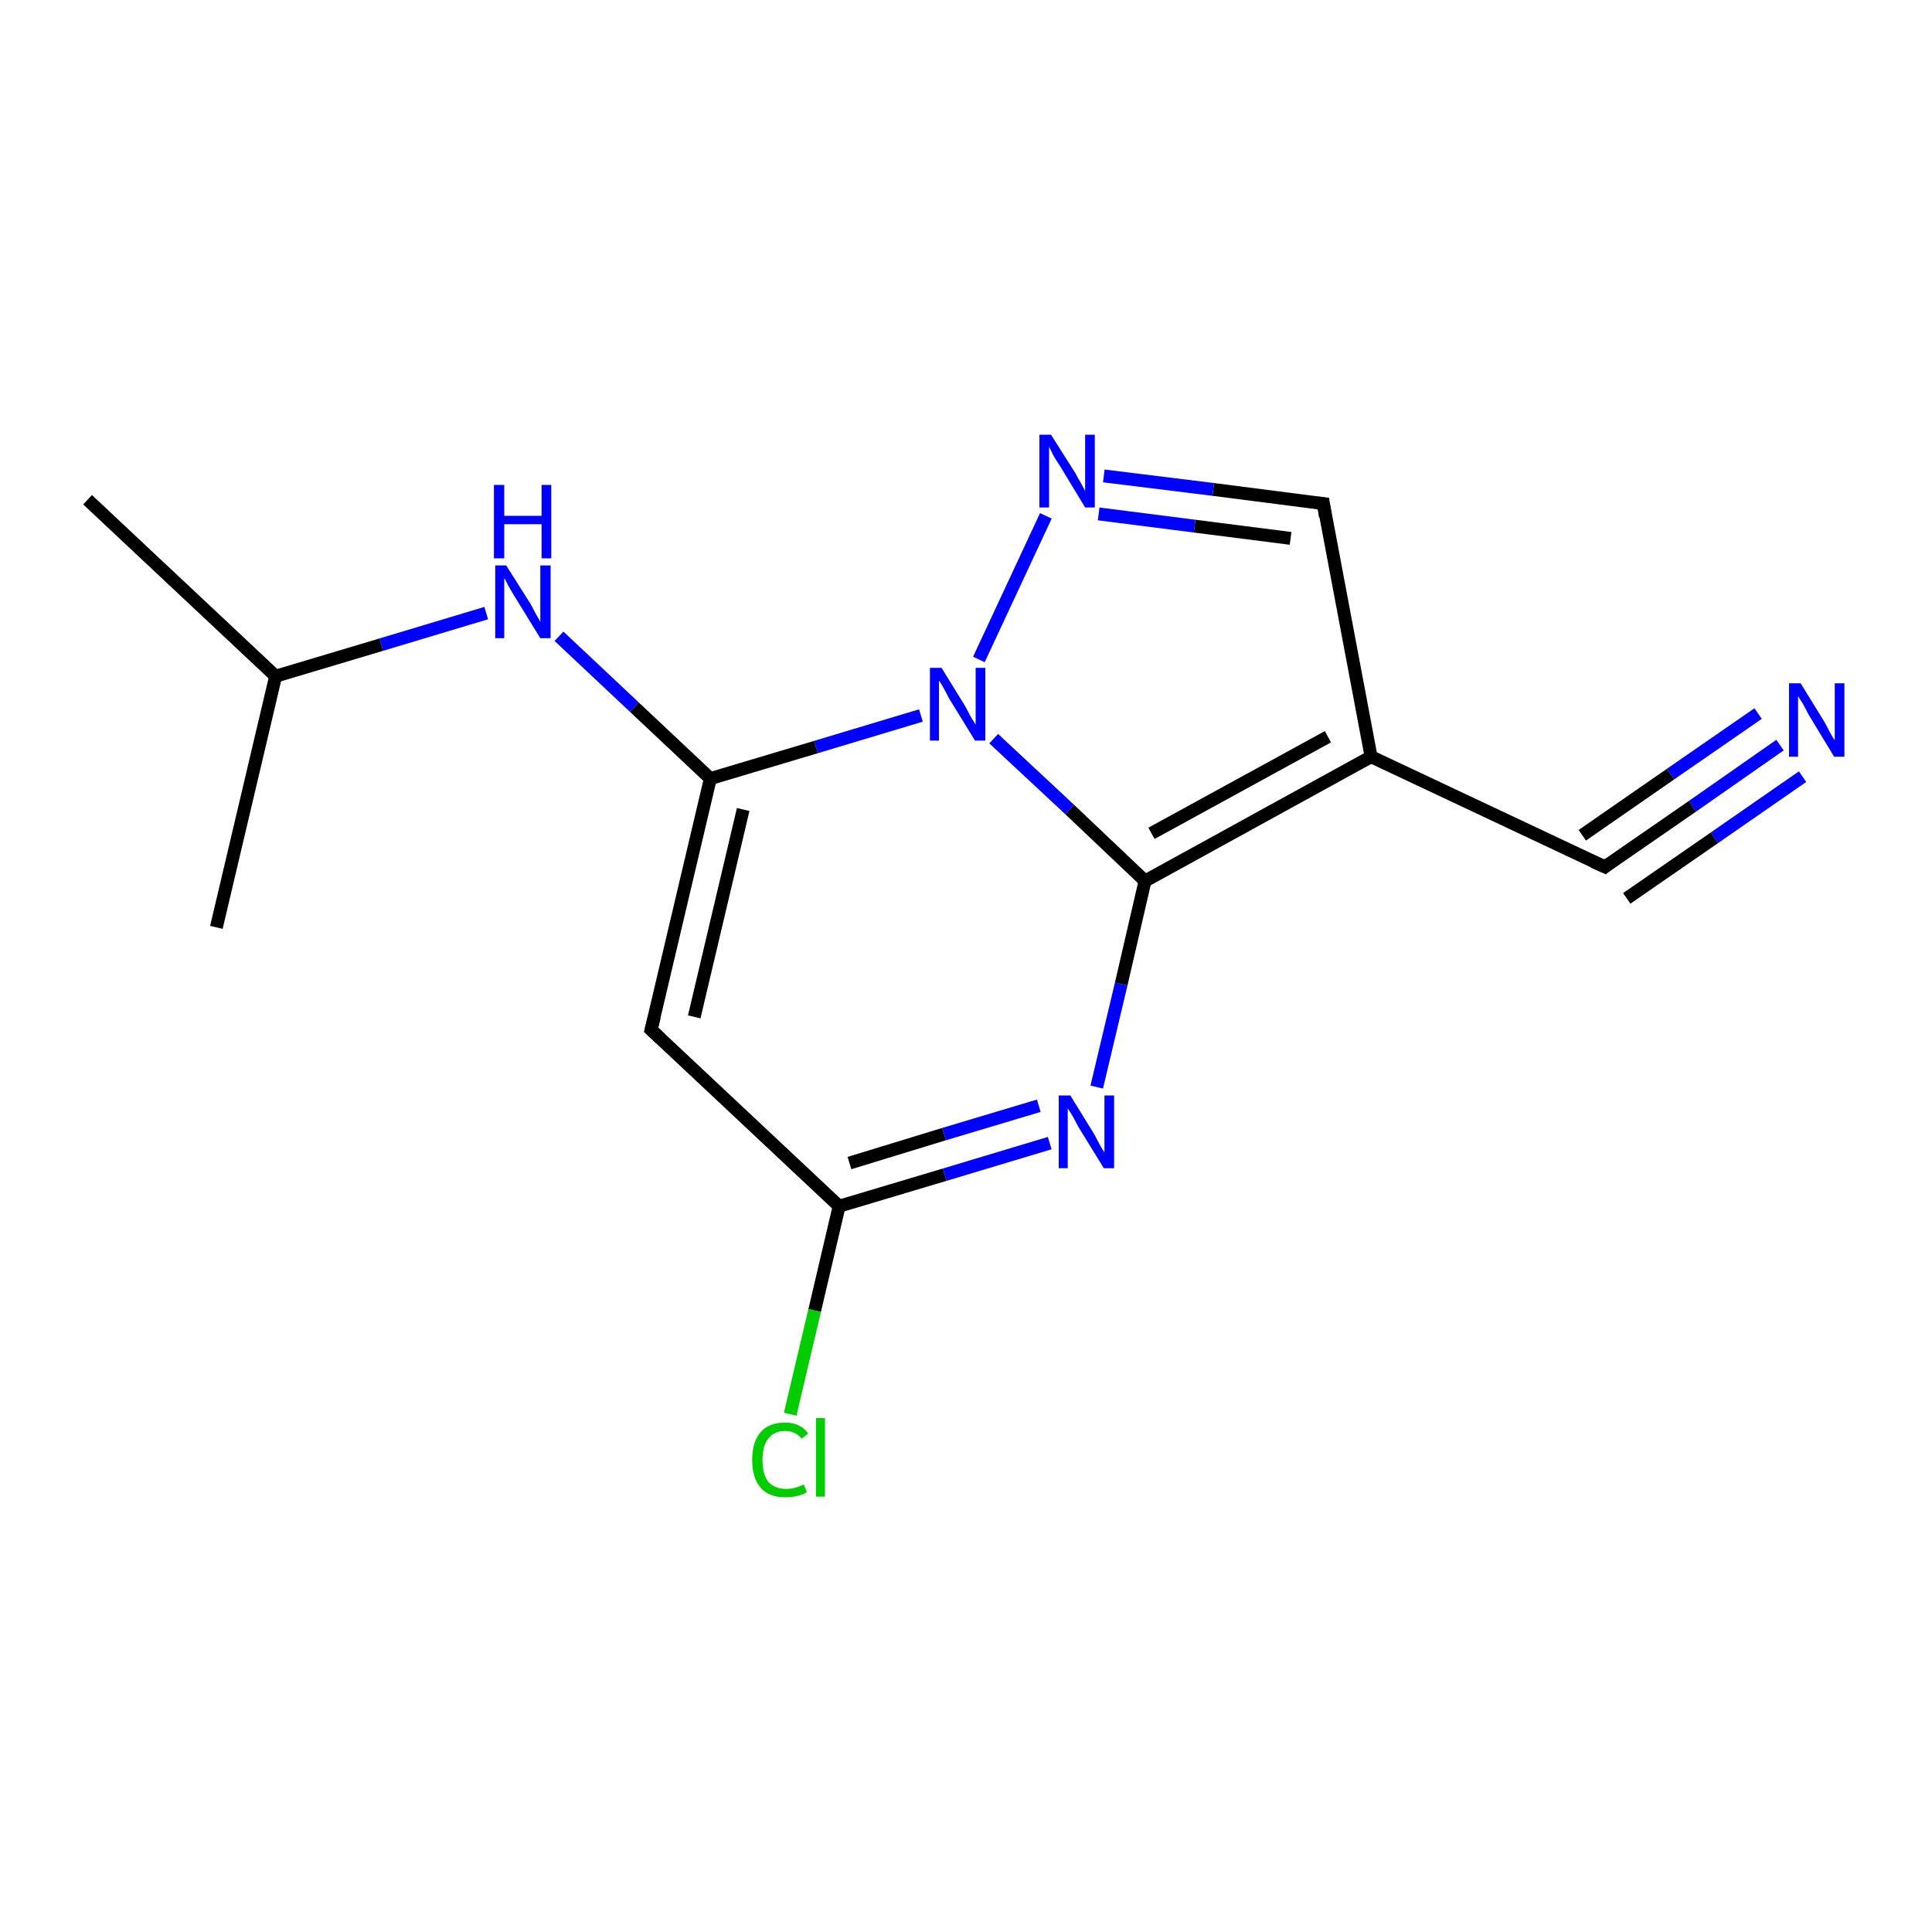 <?xml version='1.0' encoding='iso-8859-1'?>
<svg version='1.1' baseProfile='full'
              xmlns='http://www.w3.org/2000/svg'
                      xmlns:rdkit='http://www.rdkit.org/xml'
                      xmlns:xlink='http://www.w3.org/1999/xlink'
                  xml:space='preserve'
width='300px' height='300px' viewBox='0 0 300 300'>
<!-- END OF HEADER -->
<rect style='opacity:1.0;fill:#FFFFFF;stroke:none' width='300.0' height='300.0' x='0.0' y='0.0'> </rect>
<path class='bond-0 atom-0 atom-1' d='M 276.4,115.7 L 262.8,125.2' style='fill:none;fill-rule:evenodd;stroke:#0000FF;stroke-width:2.0px;stroke-linecap:butt;stroke-linejoin:miter;stroke-opacity:1' />
<path class='bond-0 atom-0 atom-1' d='M 262.8,125.2 L 249.2,134.6' style='fill:none;fill-rule:evenodd;stroke:#000000;stroke-width:2.0px;stroke-linecap:butt;stroke-linejoin:miter;stroke-opacity:1' />
<path class='bond-0 atom-0 atom-1' d='M 279.9,120.6 L 266.2,130.1' style='fill:none;fill-rule:evenodd;stroke:#0000FF;stroke-width:2.0px;stroke-linecap:butt;stroke-linejoin:miter;stroke-opacity:1' />
<path class='bond-0 atom-0 atom-1' d='M 266.2,130.1 L 252.6,139.5' style='fill:none;fill-rule:evenodd;stroke:#000000;stroke-width:2.0px;stroke-linecap:butt;stroke-linejoin:miter;stroke-opacity:1' />
<path class='bond-0 atom-0 atom-1' d='M 273.0,110.8 L 259.4,120.2' style='fill:none;fill-rule:evenodd;stroke:#0000FF;stroke-width:2.0px;stroke-linecap:butt;stroke-linejoin:miter;stroke-opacity:1' />
<path class='bond-0 atom-0 atom-1' d='M 259.4,120.2 L 245.7,129.7' style='fill:none;fill-rule:evenodd;stroke:#000000;stroke-width:2.0px;stroke-linecap:butt;stroke-linejoin:miter;stroke-opacity:1' />
<path class='bond-1 atom-1 atom-2' d='M 249.2,134.6 L 212.9,117.5' style='fill:none;fill-rule:evenodd;stroke:#000000;stroke-width:2.0px;stroke-linecap:butt;stroke-linejoin:miter;stroke-opacity:1' />
<path class='bond-2 atom-2 atom-3' d='M 212.9,117.5 L 205.5,78.2' style='fill:none;fill-rule:evenodd;stroke:#000000;stroke-width:2.0px;stroke-linecap:butt;stroke-linejoin:miter;stroke-opacity:1' />
<path class='bond-3 atom-3 atom-4' d='M 205.5,78.2 L 188.4,76.0' style='fill:none;fill-rule:evenodd;stroke:#000000;stroke-width:2.0px;stroke-linecap:butt;stroke-linejoin:miter;stroke-opacity:1' />
<path class='bond-3 atom-3 atom-4' d='M 188.4,76.0 L 171.4,73.9' style='fill:none;fill-rule:evenodd;stroke:#0000FF;stroke-width:2.0px;stroke-linecap:butt;stroke-linejoin:miter;stroke-opacity:1' />
<path class='bond-3 atom-3 atom-4' d='M 200.4,83.6 L 185.5,81.7' style='fill:none;fill-rule:evenodd;stroke:#000000;stroke-width:2.0px;stroke-linecap:butt;stroke-linejoin:miter;stroke-opacity:1' />
<path class='bond-3 atom-3 atom-4' d='M 185.5,81.7 L 170.6,79.8' style='fill:none;fill-rule:evenodd;stroke:#0000FF;stroke-width:2.0px;stroke-linecap:butt;stroke-linejoin:miter;stroke-opacity:1' />
<path class='bond-4 atom-4 atom-5' d='M 162.4,80.1 L 152.0,102.4' style='fill:none;fill-rule:evenodd;stroke:#0000FF;stroke-width:2.0px;stroke-linecap:butt;stroke-linejoin:miter;stroke-opacity:1' />
<path class='bond-5 atom-5 atom-6' d='M 143.0,111.1 L 126.7,116.0' style='fill:none;fill-rule:evenodd;stroke:#0000FF;stroke-width:2.0px;stroke-linecap:butt;stroke-linejoin:miter;stroke-opacity:1' />
<path class='bond-5 atom-5 atom-6' d='M 126.7,116.0 L 110.3,120.9' style='fill:none;fill-rule:evenodd;stroke:#000000;stroke-width:2.0px;stroke-linecap:butt;stroke-linejoin:miter;stroke-opacity:1' />
<path class='bond-6 atom-6 atom-7' d='M 110.3,120.9 L 101.1,159.9' style='fill:none;fill-rule:evenodd;stroke:#000000;stroke-width:2.0px;stroke-linecap:butt;stroke-linejoin:miter;stroke-opacity:1' />
<path class='bond-6 atom-6 atom-7' d='M 115.4,125.7 L 107.8,157.9' style='fill:none;fill-rule:evenodd;stroke:#000000;stroke-width:2.0px;stroke-linecap:butt;stroke-linejoin:miter;stroke-opacity:1' />
<path class='bond-7 atom-7 atom-8' d='M 101.1,159.9 L 130.3,187.3' style='fill:none;fill-rule:evenodd;stroke:#000000;stroke-width:2.0px;stroke-linecap:butt;stroke-linejoin:miter;stroke-opacity:1' />
<path class='bond-8 atom-8 atom-9' d='M 130.3,187.3 L 126.5,203.5' style='fill:none;fill-rule:evenodd;stroke:#000000;stroke-width:2.0px;stroke-linecap:butt;stroke-linejoin:miter;stroke-opacity:1' />
<path class='bond-8 atom-8 atom-9' d='M 126.5,203.5 L 122.7,219.6' style='fill:none;fill-rule:evenodd;stroke:#00CC00;stroke-width:2.0px;stroke-linecap:butt;stroke-linejoin:miter;stroke-opacity:1' />
<path class='bond-9 atom-8 atom-10' d='M 130.3,187.3 L 146.7,182.4' style='fill:none;fill-rule:evenodd;stroke:#000000;stroke-width:2.0px;stroke-linecap:butt;stroke-linejoin:miter;stroke-opacity:1' />
<path class='bond-9 atom-8 atom-10' d='M 146.7,182.4 L 163.0,177.5' style='fill:none;fill-rule:evenodd;stroke:#0000FF;stroke-width:2.0px;stroke-linecap:butt;stroke-linejoin:miter;stroke-opacity:1' />
<path class='bond-9 atom-8 atom-10' d='M 131.9,180.6 L 146.6,176.1' style='fill:none;fill-rule:evenodd;stroke:#000000;stroke-width:2.0px;stroke-linecap:butt;stroke-linejoin:miter;stroke-opacity:1' />
<path class='bond-9 atom-8 atom-10' d='M 146.6,176.1 L 161.3,171.7' style='fill:none;fill-rule:evenodd;stroke:#0000FF;stroke-width:2.0px;stroke-linecap:butt;stroke-linejoin:miter;stroke-opacity:1' />
<path class='bond-10 atom-10 atom-11' d='M 170.3,168.8 L 174.1,152.8' style='fill:none;fill-rule:evenodd;stroke:#0000FF;stroke-width:2.0px;stroke-linecap:butt;stroke-linejoin:miter;stroke-opacity:1' />
<path class='bond-10 atom-10 atom-11' d='M 174.1,152.8 L 177.8,136.8' style='fill:none;fill-rule:evenodd;stroke:#000000;stroke-width:2.0px;stroke-linecap:butt;stroke-linejoin:miter;stroke-opacity:1' />
<path class='bond-11 atom-6 atom-12' d='M 110.3,120.9 L 98.5,109.8' style='fill:none;fill-rule:evenodd;stroke:#000000;stroke-width:2.0px;stroke-linecap:butt;stroke-linejoin:miter;stroke-opacity:1' />
<path class='bond-11 atom-6 atom-12' d='M 98.5,109.8 L 86.8,98.8' style='fill:none;fill-rule:evenodd;stroke:#0000FF;stroke-width:2.0px;stroke-linecap:butt;stroke-linejoin:miter;stroke-opacity:1' />
<path class='bond-12 atom-12 atom-13' d='M 75.5,95.2 L 59.2,100.1' style='fill:none;fill-rule:evenodd;stroke:#0000FF;stroke-width:2.0px;stroke-linecap:butt;stroke-linejoin:miter;stroke-opacity:1' />
<path class='bond-12 atom-12 atom-13' d='M 59.2,100.1 L 42.8,105.0' style='fill:none;fill-rule:evenodd;stroke:#000000;stroke-width:2.0px;stroke-linecap:butt;stroke-linejoin:miter;stroke-opacity:1' />
<path class='bond-13 atom-13 atom-14' d='M 42.8,105.0 L 13.6,77.6' style='fill:none;fill-rule:evenodd;stroke:#000000;stroke-width:2.0px;stroke-linecap:butt;stroke-linejoin:miter;stroke-opacity:1' />
<path class='bond-14 atom-13 atom-15' d='M 42.8,105.0 L 33.6,144.0' style='fill:none;fill-rule:evenodd;stroke:#000000;stroke-width:2.0px;stroke-linecap:butt;stroke-linejoin:miter;stroke-opacity:1' />
<path class='bond-15 atom-11 atom-2' d='M 177.8,136.8 L 212.9,117.5' style='fill:none;fill-rule:evenodd;stroke:#000000;stroke-width:2.0px;stroke-linecap:butt;stroke-linejoin:miter;stroke-opacity:1' />
<path class='bond-15 atom-11 atom-2' d='M 178.8,129.4 L 206.2,114.4' style='fill:none;fill-rule:evenodd;stroke:#000000;stroke-width:2.0px;stroke-linecap:butt;stroke-linejoin:miter;stroke-opacity:1' />
<path class='bond-16 atom-11 atom-5' d='M 177.8,136.8 L 166.1,125.7' style='fill:none;fill-rule:evenodd;stroke:#000000;stroke-width:2.0px;stroke-linecap:butt;stroke-linejoin:miter;stroke-opacity:1' />
<path class='bond-16 atom-11 atom-5' d='M 166.1,125.7 L 154.3,114.7' style='fill:none;fill-rule:evenodd;stroke:#0000FF;stroke-width:2.0px;stroke-linecap:butt;stroke-linejoin:miter;stroke-opacity:1' />
<path d='M 249.8,134.1 L 249.2,134.6 L 247.4,133.8' style='fill:none;stroke:#000000;stroke-width:2.0px;stroke-linecap:butt;stroke-linejoin:miter;stroke-opacity:1;' />
<path d='M 205.8,80.2 L 205.5,78.2 L 204.6,78.1' style='fill:none;stroke:#000000;stroke-width:2.0px;stroke-linecap:butt;stroke-linejoin:miter;stroke-opacity:1;' />
<path d='M 101.6,157.9 L 101.1,159.9 L 102.6,161.3' style='fill:none;stroke:#000000;stroke-width:2.0px;stroke-linecap:butt;stroke-linejoin:miter;stroke-opacity:1;' />
<path class='atom-0' d='M 279.6 106.1
L 283.3 112.1
Q 283.6 112.7, 284.2 113.8
Q 284.8 114.9, 284.9 114.9
L 284.9 106.1
L 286.4 106.1
L 286.4 117.5
L 284.8 117.5
L 280.8 110.9
Q 280.4 110.1, 279.9 109.2
Q 279.4 108.4, 279.2 108.1
L 279.2 117.5
L 277.8 117.5
L 277.8 106.1
L 279.6 106.1
' fill='#0000FF'/>
<path class='atom-4' d='M 163.2 67.5
L 167.0 73.5
Q 167.3 74.1, 167.9 75.1
Q 168.5 76.2, 168.5 76.3
L 168.5 67.5
L 170.0 67.5
L 170.0 78.8
L 168.5 78.8
L 164.5 72.2
Q 164.0 71.5, 163.5 70.6
Q 163.1 69.7, 162.9 69.4
L 162.9 78.8
L 161.4 78.8
L 161.4 67.5
L 163.2 67.5
' fill='#0000FF'/>
<path class='atom-5' d='M 146.2 103.7
L 149.9 109.7
Q 150.2 110.3, 150.8 111.4
Q 151.4 112.4, 151.5 112.5
L 151.5 103.7
L 153.0 103.7
L 153.0 115.0
L 151.4 115.0
L 147.4 108.5
Q 147.0 107.7, 146.5 106.8
Q 146.0 105.9, 145.8 105.7
L 145.8 115.0
L 144.4 115.0
L 144.4 103.7
L 146.2 103.7
' fill='#0000FF'/>
<path class='atom-9' d='M 116.8 226.7
Q 116.8 223.9, 118.1 222.4
Q 119.4 220.9, 121.9 220.9
Q 124.3 220.9, 125.5 222.6
L 124.5 223.4
Q 123.5 222.2, 121.9 222.2
Q 120.2 222.2, 119.3 223.4
Q 118.4 224.5, 118.4 226.7
Q 118.4 228.9, 119.3 230.1
Q 120.3 231.2, 122.1 231.2
Q 123.4 231.2, 124.8 230.5
L 125.3 231.7
Q 124.7 232.1, 123.8 232.3
Q 122.9 232.5, 121.9 232.5
Q 119.4 232.5, 118.1 231.0
Q 116.8 229.5, 116.8 226.7
' fill='#00CC00'/>
<path class='atom-9' d='M 126.7 220.2
L 128.1 220.2
L 128.1 232.4
L 126.7 232.4
L 126.7 220.2
' fill='#00CC00'/>
<path class='atom-10' d='M 166.2 170.1
L 169.9 176.1
Q 170.2 176.7, 170.8 177.8
Q 171.4 178.9, 171.5 178.9
L 171.5 170.1
L 173.0 170.1
L 173.0 181.4
L 171.4 181.4
L 167.4 174.9
Q 167.0 174.1, 166.5 173.2
Q 166.0 172.4, 165.8 172.1
L 165.8 181.4
L 164.4 181.4
L 164.4 170.1
L 166.2 170.1
' fill='#0000FF'/>
<path class='atom-12' d='M 78.6 87.8
L 82.4 93.8
Q 82.7 94.4, 83.3 95.5
Q 83.9 96.5, 83.9 96.6
L 83.9 87.8
L 85.5 87.8
L 85.5 99.1
L 83.9 99.1
L 79.9 92.6
Q 79.4 91.8, 78.9 90.9
Q 78.5 90.0, 78.3 89.8
L 78.3 99.1
L 76.9 99.1
L 76.9 87.8
L 78.6 87.8
' fill='#0000FF'/>
<path class='atom-12' d='M 76.7 75.3
L 78.3 75.3
L 78.3 80.1
L 84.1 80.1
L 84.1 75.3
L 85.6 75.3
L 85.6 86.7
L 84.1 86.7
L 84.1 81.4
L 78.3 81.4
L 78.3 86.7
L 76.7 86.7
L 76.7 75.3
' fill='#0000FF'/>
</svg>
